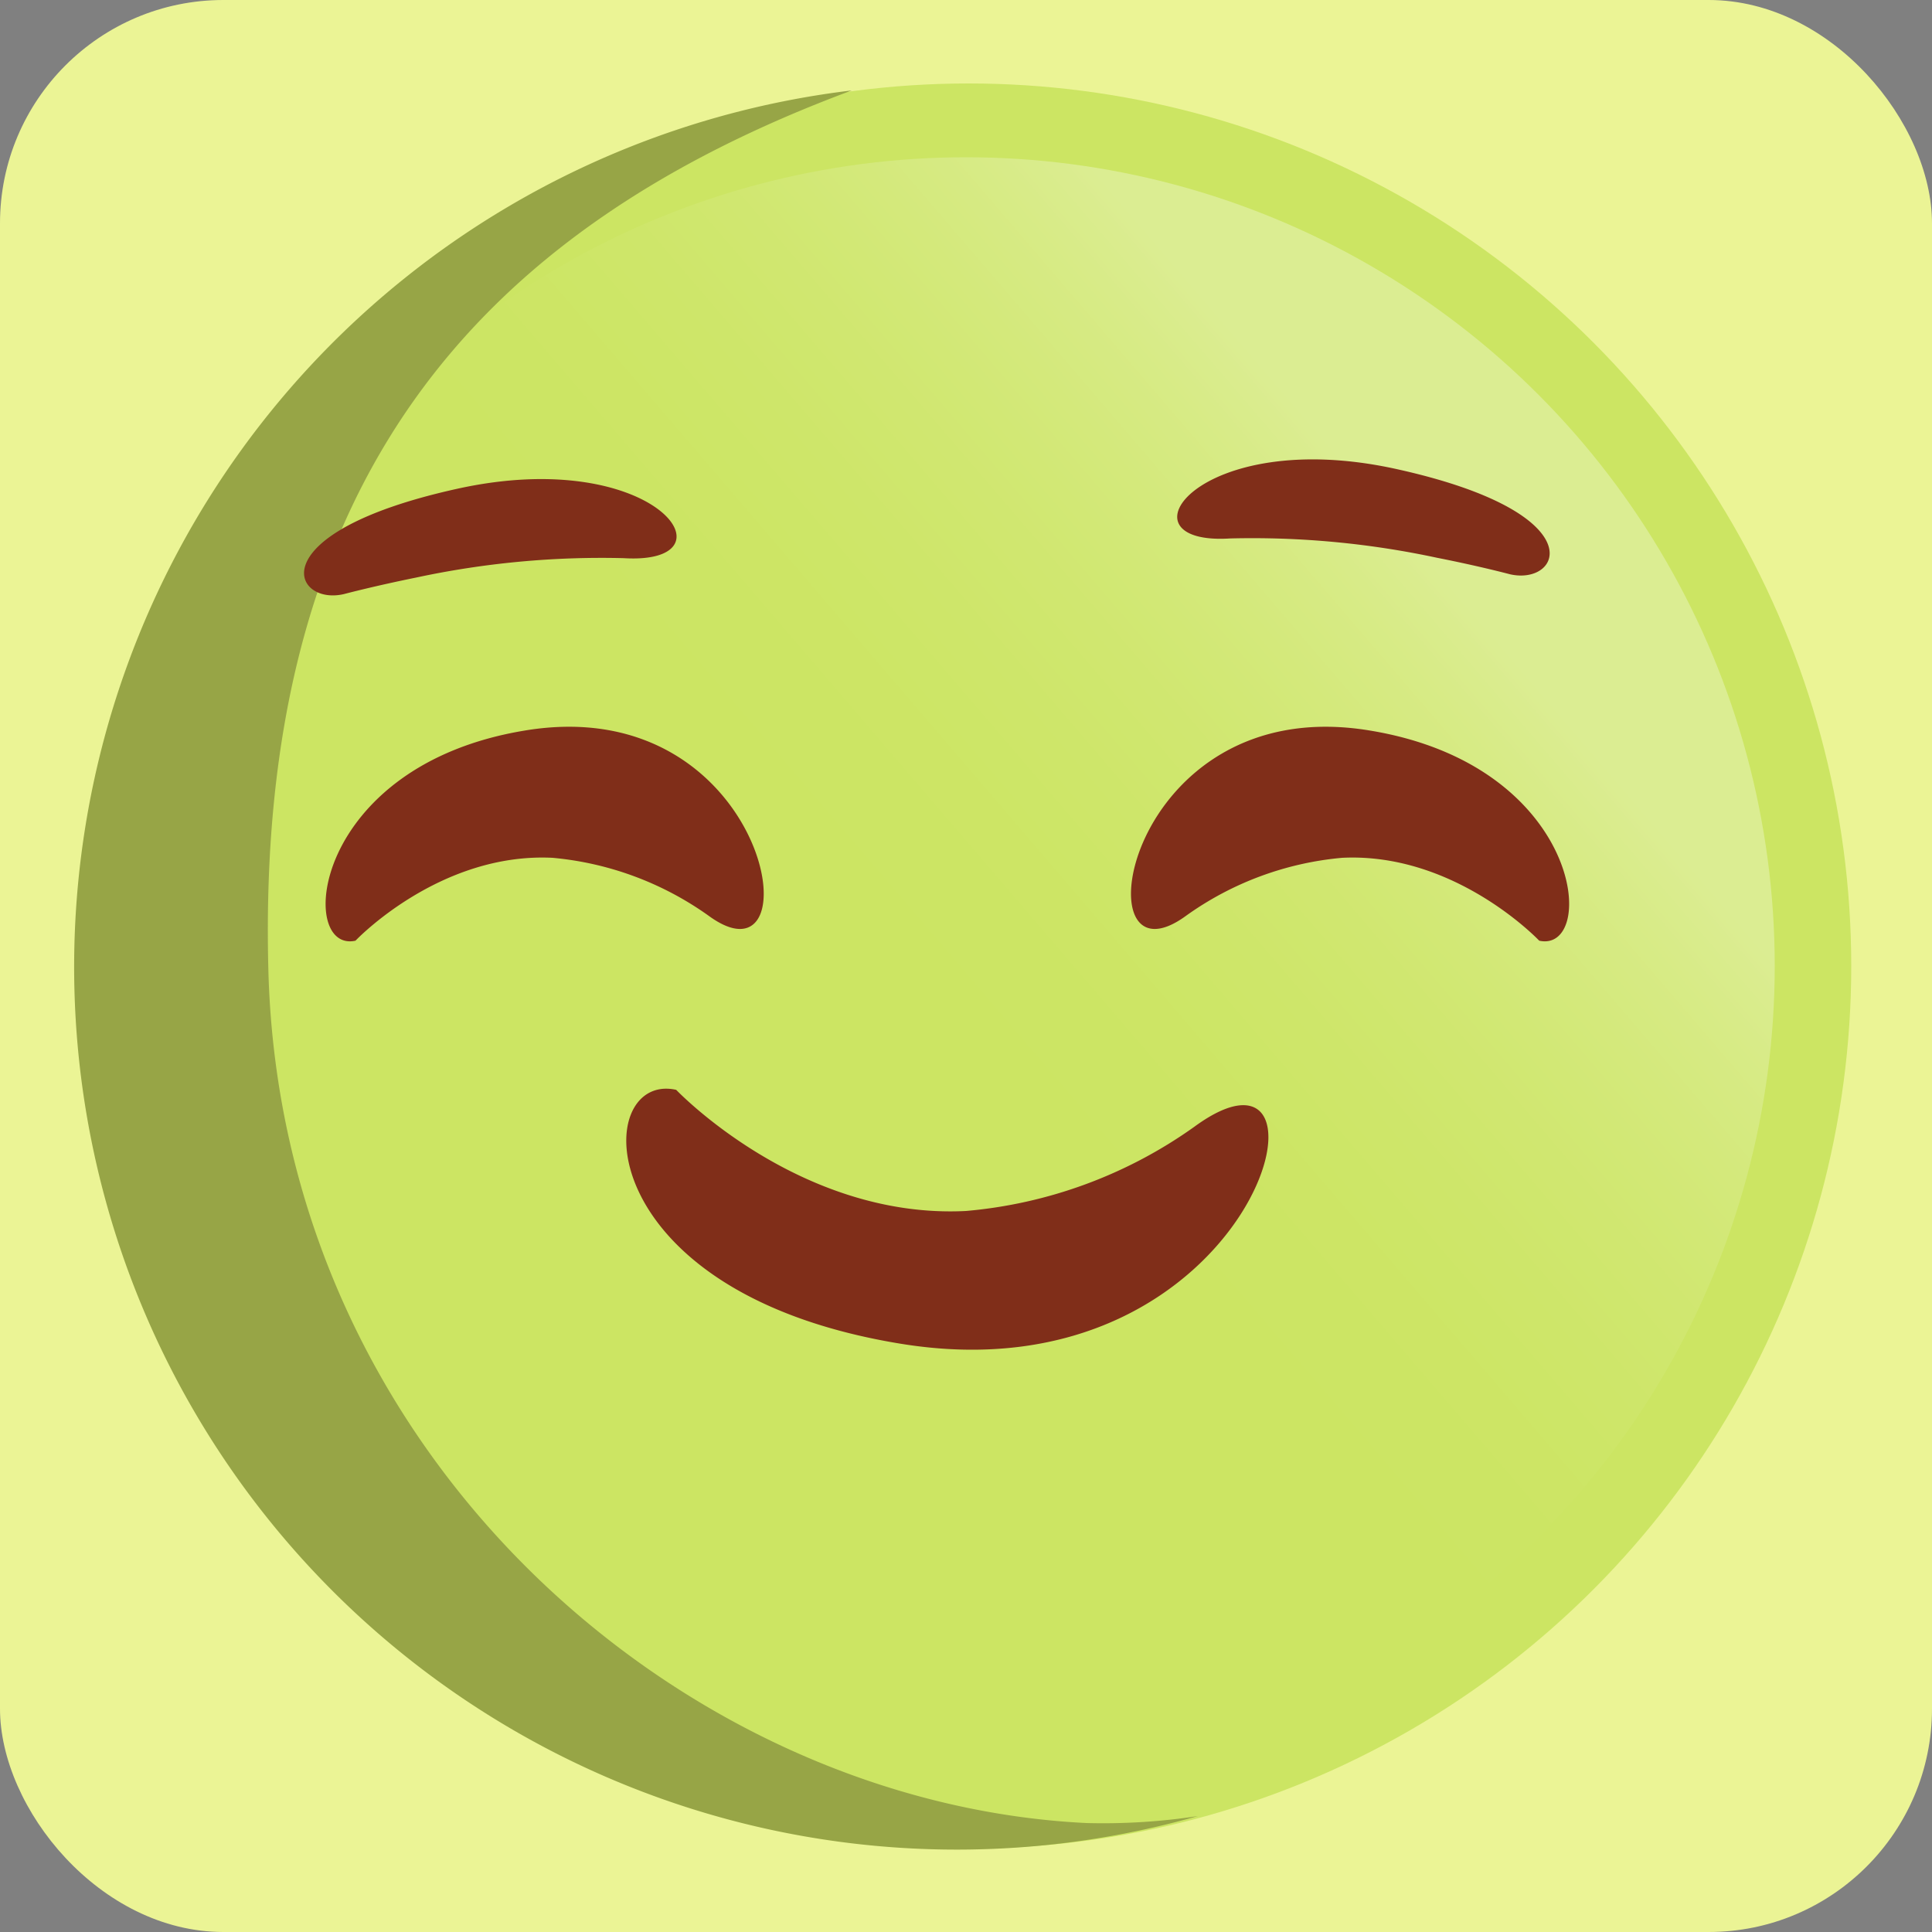 <svg id="Layer_1" data-name="Layer 1" xmlns="http://www.w3.org/2000/svg" xmlns:xlink="http://www.w3.org/1999/xlink" viewBox="0 0 100 100"><rect x="0" y="0" width="100" height="100" fill="#808080" stroke="none"/><defs><style>.cls-1{fill:#ebf495;}.cls-2{fill:#cce563;}.cls-3{opacity:0.3;fill:url(#linear-gradient);}.cls-4{fill:#97a546;}.cls-5{fill:#802e19;}</style><linearGradient id="linear-gradient" x1="74.1" y1="29.34" x2="47.19" y2="52.41" gradientUnits="userSpaceOnUse"><stop offset="0" stop-color="#fff"/><stop offset="0.05" stop-color="#fff" stop-opacity="0.88"/><stop offset="0.15" stop-color="#fff" stop-opacity="0.68"/><stop offset="0.26" stop-color="#fff" stop-opacity="0.5"/><stop offset="0.37" stop-color="#fff" stop-opacity="0.34"/><stop offset="0.48" stop-color="#fff" stop-opacity="0.22"/><stop offset="0.6" stop-color="#fff" stop-opacity="0.12"/><stop offset="0.72" stop-color="#fff" stop-opacity="0.05"/><stop offset="0.85" stop-color="#fff" stop-opacity="0.01"/><stop offset="1" stop-color="#fff" stop-opacity="0"/><stop offset="1" stop-color="#232020" stop-opacity="0"/></linearGradient></defs><title>app emojis2</title><rect class="cls-1" width="100" height="100" rx="11.56"/><circle class="cls-2" cx="50.14" cy="50" r="45.68"/><circle class="cls-3" cx="50" cy="50" r="41.86"/><path class="cls-4" d="M13.89,50.18C13.24,25,24.61,11.92,44.09,4.68A45.69,45.69,0,1,0,62,94a32.54,32.54,0,0,1-5.77.36C35.37,93.34,14.53,75.4,13.89,50.18Z"/><path class="cls-5" d="M35,56.41S41.38,63.12,50,62.68a23.92,23.92,0,0,0,11.82-4.36c8.19-6,3.32,14.3-15.27,11.22C30.28,66.85,30.6,55.43,35,56.41Z"/><path class="cls-5" d="M18.4,48.69s4.33-4.58,10.2-4.29a16.45,16.45,0,0,1,8.08,3c5.6,4.1,3.21-11.69-9.5-9.59C16.08,39.63,15.36,49.36,18.4,48.69Z"/><path class="cls-5" d="M79.67,48.69s-4.33-4.58-10.2-4.29a16.37,16.37,0,0,0-8.08,3c-5.6,4.1-3.21-11.69,9.5-9.59C82,39.63,82.71,49.36,79.67,48.69Z"/><path class="cls-5" d="M17.8,30.75s1.54-.41,3.76-.86a45.75,45.75,0,0,1,10.72-1c6,.37,1.7-5.87-8.62-3.59S15.14,31.37,17.8,30.75Z"/><path class="cls-5" d="M78.14,29.72s-1.53-.41-3.76-.85a45.6,45.6,0,0,0-10.71-1c-6,.38-1.7-5.87,8.62-3.59S80.81,30.35,78.14,29.72Z"/></svg>